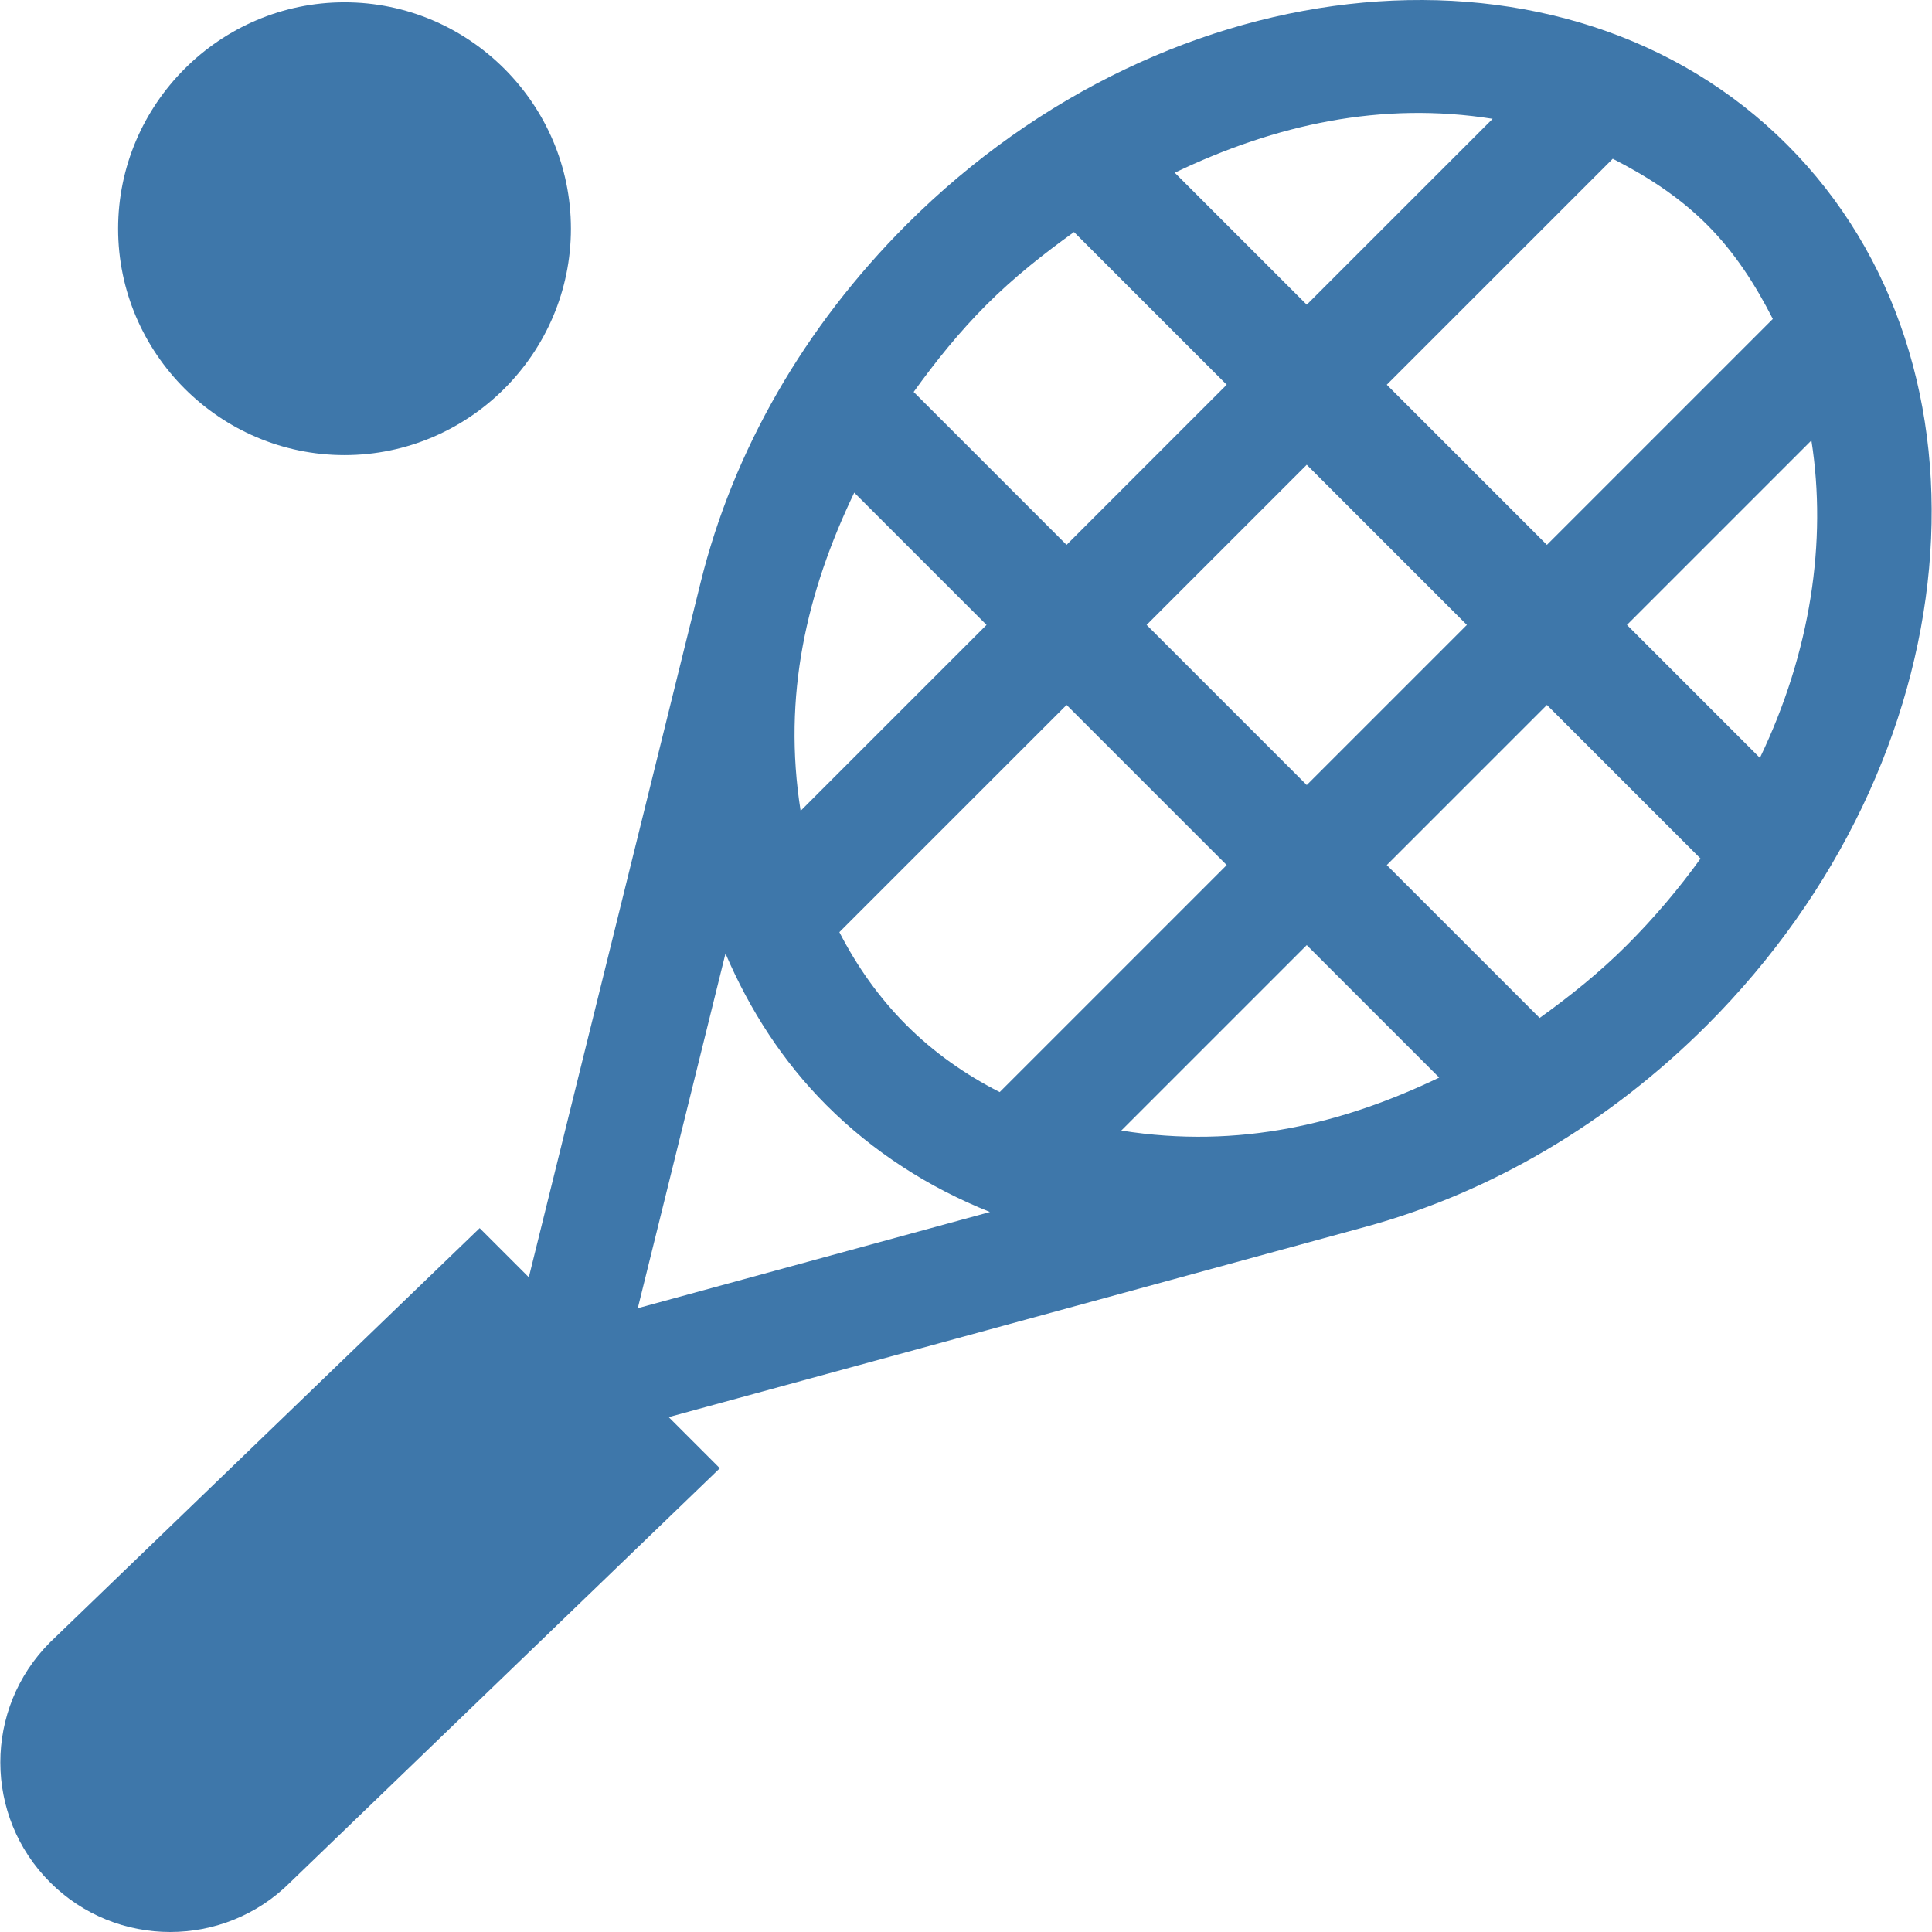 <?xml version="1.0" encoding="iso-8859-1"?>
<!-- Generator: Adobe Illustrator 19.0.0, SVG Export Plug-In . SVG Version: 6.00 Build 0)  -->
<svg version="1.1" id="Capa_1" xmlns="http://www.w3.org/2000/svg" xmlns:xlink="http://www.w3.org/1999/xlink" x="0px" y="0px" fill="#3e77aa"
	 viewBox="0 0 512.001 512.001" style="enable-background:new 0 0 512.001 512.001;" xml:space="preserve">
<g>
	<g>
		<path d="M473.581,38.327c-58.477-58.477-163.184-48.97-233.35,21.211c-27.041,27.056-45.908,59.839-54.551,94.79l-45.536,184.163
			l-13.028-13.024L13.281,435.213c-17.62,17.618-17.562,46.1,0,63.633c17.533,17.531,46.084,17.549,63.633,0l113.85-109.747
			l-13.55-13.546l184.687-50.438c33.34-9.111,64.629-27.598,90.469-53.438C522.551,201.496,532.072,96.819,473.581,38.327z
			 M452.37,59.539c7.37,7.37,12.845,15.948,17.45,24.987l-59.872,59.872l-42.437-42.437l59.888-59.888
			C436.434,46.676,445.005,52.174,452.37,59.539z M388.738,165.608l-42.437,42.437l-42.437-42.437l42.437-42.437L388.738,165.608z
			 M395.562,31.489L346.301,80.75l-34.98-34.98C338.054,32.967,366.056,26.803,395.562,31.489z M261.442,80.75
			c7.299-7.299,15.167-13.495,23.183-19.254l40.464,40.464l-42.437,42.437l-40.523-40.523
			C247.936,95.808,254.213,87.984,261.442,80.75z M226.387,130.553l35.056,35.056l-49.27,49.27
			C207.338,184.375,213.782,156.883,226.387,130.553z M169.021,346.685l23.242-93.997c6.412,14.98,15.24,28.678,26.757,40.201
			c12.393,12.393,27.116,21.839,43.334,28.306L169.021,346.685z M240.232,271.678c-7.278-7.282-13.143-15.612-17.789-24.648
			l60.211-60.211l42.436,42.437l-60.161,60.161C255.821,284.783,247.466,278.912,240.232,271.678z M297.159,299.609l49.142-49.142
			l35.103,35.103C356.133,297.68,328.547,304.609,297.159,299.609z M431.159,250.467c-7.22,7.22-15.057,13.488-23.137,19.299
			l-40.51-40.51l42.437-42.437l40.712,40.712C444.919,235.509,438.425,243.201,431.159,250.467z M431.159,165.608l48.886-48.885
			c4.197,26.777-0.236,56.193-13.649,84.122L431.159,165.608z"/>
	</g>
</g>
<g>
	<g>
		<path d="M91.301,0.608c-32.999,0-60,26.999-60,60c0,32.999,27.001,60,60,60c32.999,0,60-27.001,60-60
			C151.301,27.607,124.3,0.608,91.301,0.608z"/>
	</g>
</g>
<g>
</g>
<g>
</g>
<g>
</g>
<g>
</g>
<g>
</g>
<g>
</g>
<g>
</g>
<g>
</g>
<g>
</g>
<g>
</g>
<g>
</g>
<g>
</g>
<g>
</g>
<g>
</g>
<g>
</g>
</svg>
